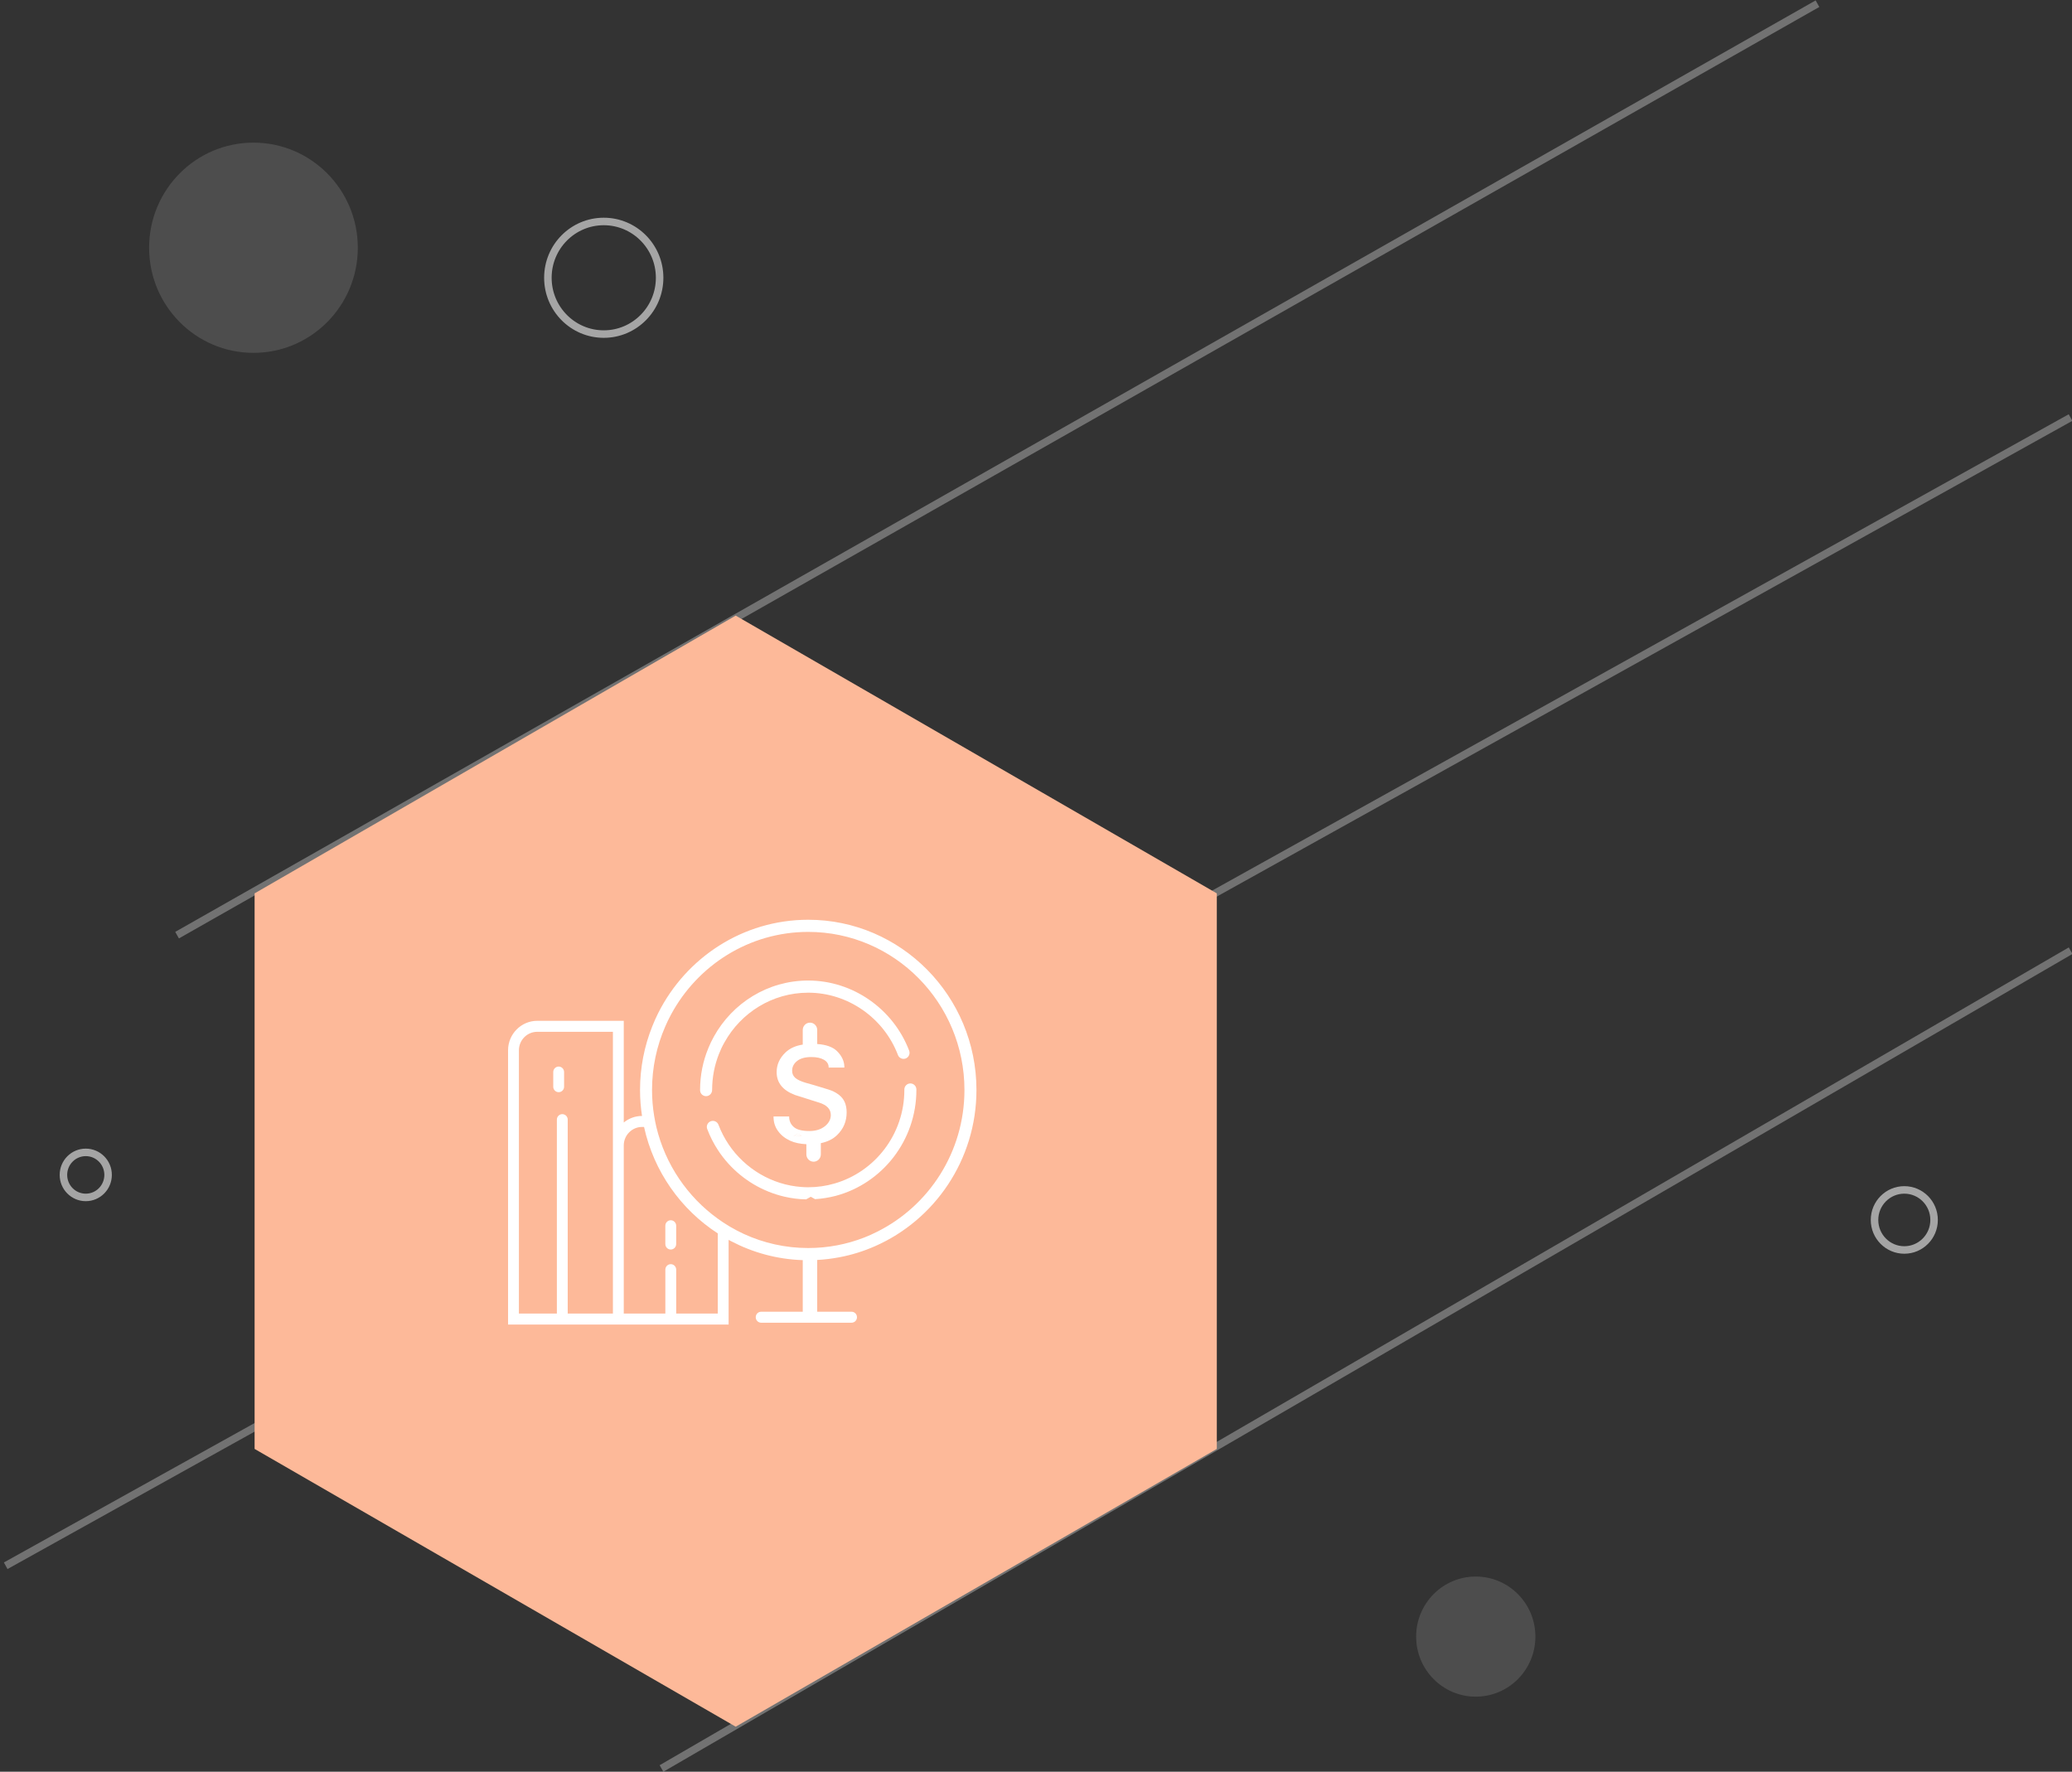 <svg width="276" height="236" viewBox="0 0 276 236" fill="none" xmlns="http://www.w3.org/2000/svg">
<rect x="0" y="0" width="276" height="236" fill="#333333" stroke="none"/>
<line y1="-0.5" x2="251.157" y2="-0.5" transform="matrix(0.87 -0.494 0.488 0.873 23.832 125)" stroke="white" stroke-opacity="0.31"/>
<line y1="-0.5" x2="314.697" y2="-0.5" transform="matrix(0.874 -0.486 0.481 0.877 1 209)" stroke="white" stroke-opacity="0.31"/>
<line y1="-0.5" x2="216.998" y2="-0.5" transform="matrix(0.865 -0.502 0.497 0.868 88.363 236)" stroke="white" stroke-opacity="0.31"/>
<path d="M87.865 37C87.865 41.146 84.529 44.5 80.423 44.5C76.316 44.5 72.981 41.146 72.981 37C72.981 32.854 76.316 29.5 80.423 29.5C84.529 29.5 87.865 32.854 87.865 37Z" stroke="white" stroke-opacity="0.56"/>
<ellipse opacity="0.13" cx="196.579" cy="218" rx="7.942" ry="8" fill="white"/>
<ellipse opacity="0.13" cx="33.762" cy="33" rx="13.899" ry="14" fill="white"/>
<path d="M257.63 162.5C257.63 164.713 255.851 166.5 253.663 166.5C251.475 166.5 249.695 164.713 249.695 162.5C249.695 160.287 251.475 158.5 253.663 158.5C255.851 158.5 257.63 160.287 257.63 162.5Z" stroke="white" stroke-opacity="0.56"/>
<path d="M14.399 156.5C14.399 158.16 13.063 159.5 11.424 159.5C9.784 159.5 8.449 158.16 8.449 156.5C8.449 154.84 9.784 153.5 11.424 153.5C13.063 153.5 14.399 154.84 14.399 156.5Z" stroke="white" stroke-opacity="0.56"/>
<path d="M98 82L162.086 119V193L98 230L33.914 193V119L98 82Z" fill="#FDB999"/>
<path d="M106.27 151.014L105.711 151.326C105.798 151.331 105.88 151.331 105.966 151.331C106.241 151.331 106.515 151.321 106.785 151.301L106.27 151.014Z" fill="white"/>
<path d="M122.068 145.126V145.174C122.068 151.945 117.498 157.643 111.323 159.29C110.437 159.519 109.512 159.675 108.568 159.729L108 159.412L107.378 159.758C106.391 159.743 105.423 159.617 104.479 159.397C101.623 158.734 99.027 157.194 97.057 155.035C96.527 154.455 96.04 153.826 95.612 153.163C95.053 152.305 94.581 151.379 94.21 150.399C94.172 150.302 94.152 150.209 94.152 150.112C94.152 149.785 94.35 149.483 94.668 149.356C95.082 149.196 95.544 149.405 95.703 149.819C96.06 150.755 96.512 151.628 97.057 152.437C99.243 155.693 102.841 157.833 106.781 158.111C107.075 158.135 107.369 158.145 107.662 158.145C108.867 158.145 110.042 157.974 111.145 157.652C116.52 156.112 120.464 151.111 120.464 145.189V145.126C120.464 144.677 120.826 144.316 121.264 144.316C121.707 144.316 122.068 144.677 122.068 145.126Z" fill="white"/>
<path d="M74.418 145.482C74.018 145.482 73.695 145.156 73.695 144.751V142.801C73.695 142.397 74.018 142.07 74.418 142.07C74.817 142.07 75.14 142.397 75.14 142.801V144.751C75.14 145.156 74.817 145.482 74.418 145.482Z" fill="white"/>
<path d="M89.347 166.44C88.948 166.44 88.625 166.114 88.625 165.709V163.272C88.625 162.868 88.948 162.541 89.347 162.541C89.747 162.541 90.07 162.868 90.07 163.272V165.709C90.07 166.114 89.747 166.44 89.347 166.44Z" fill="white"/>
<path d="M107.662 122.514C98.954 122.514 91.392 127.563 87.683 134.928C87.389 135.513 87.12 136.113 86.879 136.727C85.834 139.34 85.256 142.196 85.256 145.189C85.256 146.363 85.347 147.519 85.521 148.649C84.601 148.649 83.753 148.976 83.088 149.522V135.976H71.558C69.419 135.976 67.676 137.741 67.676 139.905V176.433H97.056V165.149C97.167 165.217 97.282 165.275 97.393 165.334C100.268 166.84 103.5 167.742 106.93 167.854V174.727H101.391C100.991 174.727 100.668 175.053 100.668 175.458C100.668 175.862 100.991 176.189 101.391 176.189H113.432C113.832 176.189 114.154 175.862 114.154 175.458C114.154 175.053 113.832 174.727 113.432 174.727H108.856V167.83C109.863 167.776 110.85 167.654 111.813 167.469C113.456 167.162 115.036 166.665 116.529 166.007C124.485 162.526 130.068 154.503 130.068 145.189C130.068 132.681 120.016 122.514 107.662 122.514ZM81.643 174.97H75.623V149.137C75.623 148.732 75.3 148.406 74.9 148.406C74.501 148.406 74.178 148.732 74.178 149.137V174.97H69.121V139.905C69.121 138.545 70.214 137.439 71.558 137.439H81.643V174.97ZM95.611 174.97H90.072V169.121C90.072 168.717 89.749 168.39 89.35 168.39C88.95 168.39 88.627 168.717 88.627 169.121V174.97H83.088V152.578C83.088 151.218 84.182 150.112 85.525 150.112H85.79C87.091 156.048 90.698 161.113 95.611 164.291V174.97ZM116.818 164.081C116.254 164.369 115.686 164.622 115.098 164.851C112.786 165.748 110.282 166.241 107.662 166.241C104.618 166.241 101.718 165.573 99.112 164.379C98.482 164.086 97.865 163.769 97.273 163.418C97.2 163.374 97.128 163.331 97.056 163.287C96.56 162.989 96.078 162.673 95.611 162.331C91.589 159.431 88.622 155.118 87.428 150.112C87.317 149.629 87.216 149.142 87.139 148.649C86.951 147.523 86.855 146.368 86.855 145.189C86.855 142.186 87.481 139.33 88.608 136.746C88.839 136.196 89.104 135.664 89.383 135.143C92.909 128.592 99.782 124.132 107.662 124.132C119.13 124.132 128.469 133.578 128.469 145.189C128.469 153.475 123.71 160.655 116.818 164.081Z" fill="white"/>
<path d="M120.645 140.992C120.235 141.152 119.768 140.943 119.609 140.528C117.721 135.566 112.915 132.228 107.66 132.228C102.882 132.228 98.697 134.894 96.505 138.842C96.216 139.344 95.97 139.87 95.763 140.407C95.176 141.888 94.858 143.502 94.858 145.188C94.858 145.632 94.501 146.012 94.058 146.012C93.615 146.012 93.254 145.661 93.254 145.217V145.188C93.254 143.214 93.644 141.338 94.352 139.622C94.569 139.081 94.819 138.559 95.103 138.057C97.565 133.617 102.27 130.609 107.66 130.609C113.574 130.609 118.974 134.363 121.102 139.944C121.261 140.358 121.054 140.831 120.645 140.992Z" fill="white"/>
<path d="M106.27 151.012L105.711 151.324C105.798 151.329 105.88 151.329 105.966 151.329C106.241 151.329 106.515 151.319 106.785 151.299L106.27 151.012Z" fill="white"/>
<path d="M112.527 146.82C112.359 146.435 112.099 146.109 111.752 145.836C111.497 145.646 111.246 145.49 111.001 145.373C110.75 145.251 110.119 145.041 109.113 144.749L108.39 144.529L107.383 144.247C106.709 144.052 106.228 143.832 105.943 143.584C105.659 143.34 105.515 143.018 105.515 142.624C105.515 142.112 105.736 141.678 106.175 141.327C106.613 140.976 107.249 140.801 108.077 140.801C108.775 140.801 109.334 140.922 109.748 141.161C110.167 141.405 110.379 141.736 110.379 142.16V142.204H112.474V142.16C112.474 141.376 112.147 140.659 111.492 140.011C110.933 139.465 110.057 139.148 108.857 139.065V137.194C108.857 136.926 108.751 136.682 108.573 136.506C108.4 136.326 108.159 136.219 107.894 136.219C107.364 136.219 106.931 136.657 106.931 137.194V139.143C105.972 139.29 105.211 139.64 104.643 140.177C103.848 140.932 103.453 141.81 103.453 142.809C103.453 144.227 104.272 145.246 105.914 145.86L107.35 146.313L108.053 146.538L109.108 146.869C110.148 147.191 110.668 147.746 110.668 148.521C110.668 149.097 110.403 149.599 109.874 150.023C109.344 150.442 108.655 150.656 107.803 150.656C106.83 150.656 106.141 150.476 105.731 150.115C105.327 149.759 105.12 149.306 105.12 148.76V148.716H103.039V148.76C103.039 149.482 103.237 150.115 103.641 150.661C104.041 151.212 104.58 151.641 105.259 151.948C105.842 152.216 106.56 152.372 107.412 152.411V153.766C107.412 154.302 107.846 154.741 108.376 154.741C108.905 154.741 109.339 154.302 109.339 153.766V152.27C110.23 152.089 110.957 151.729 111.511 151.188C112.354 150.374 112.778 149.365 112.778 148.17C112.778 147.659 112.691 147.205 112.527 146.82ZM105.967 151.329C105.881 151.329 105.799 151.329 105.712 151.324L106.271 151.012L106.786 151.3C106.517 151.319 106.242 151.329 105.967 151.329Z" fill="white"/>
</svg>
